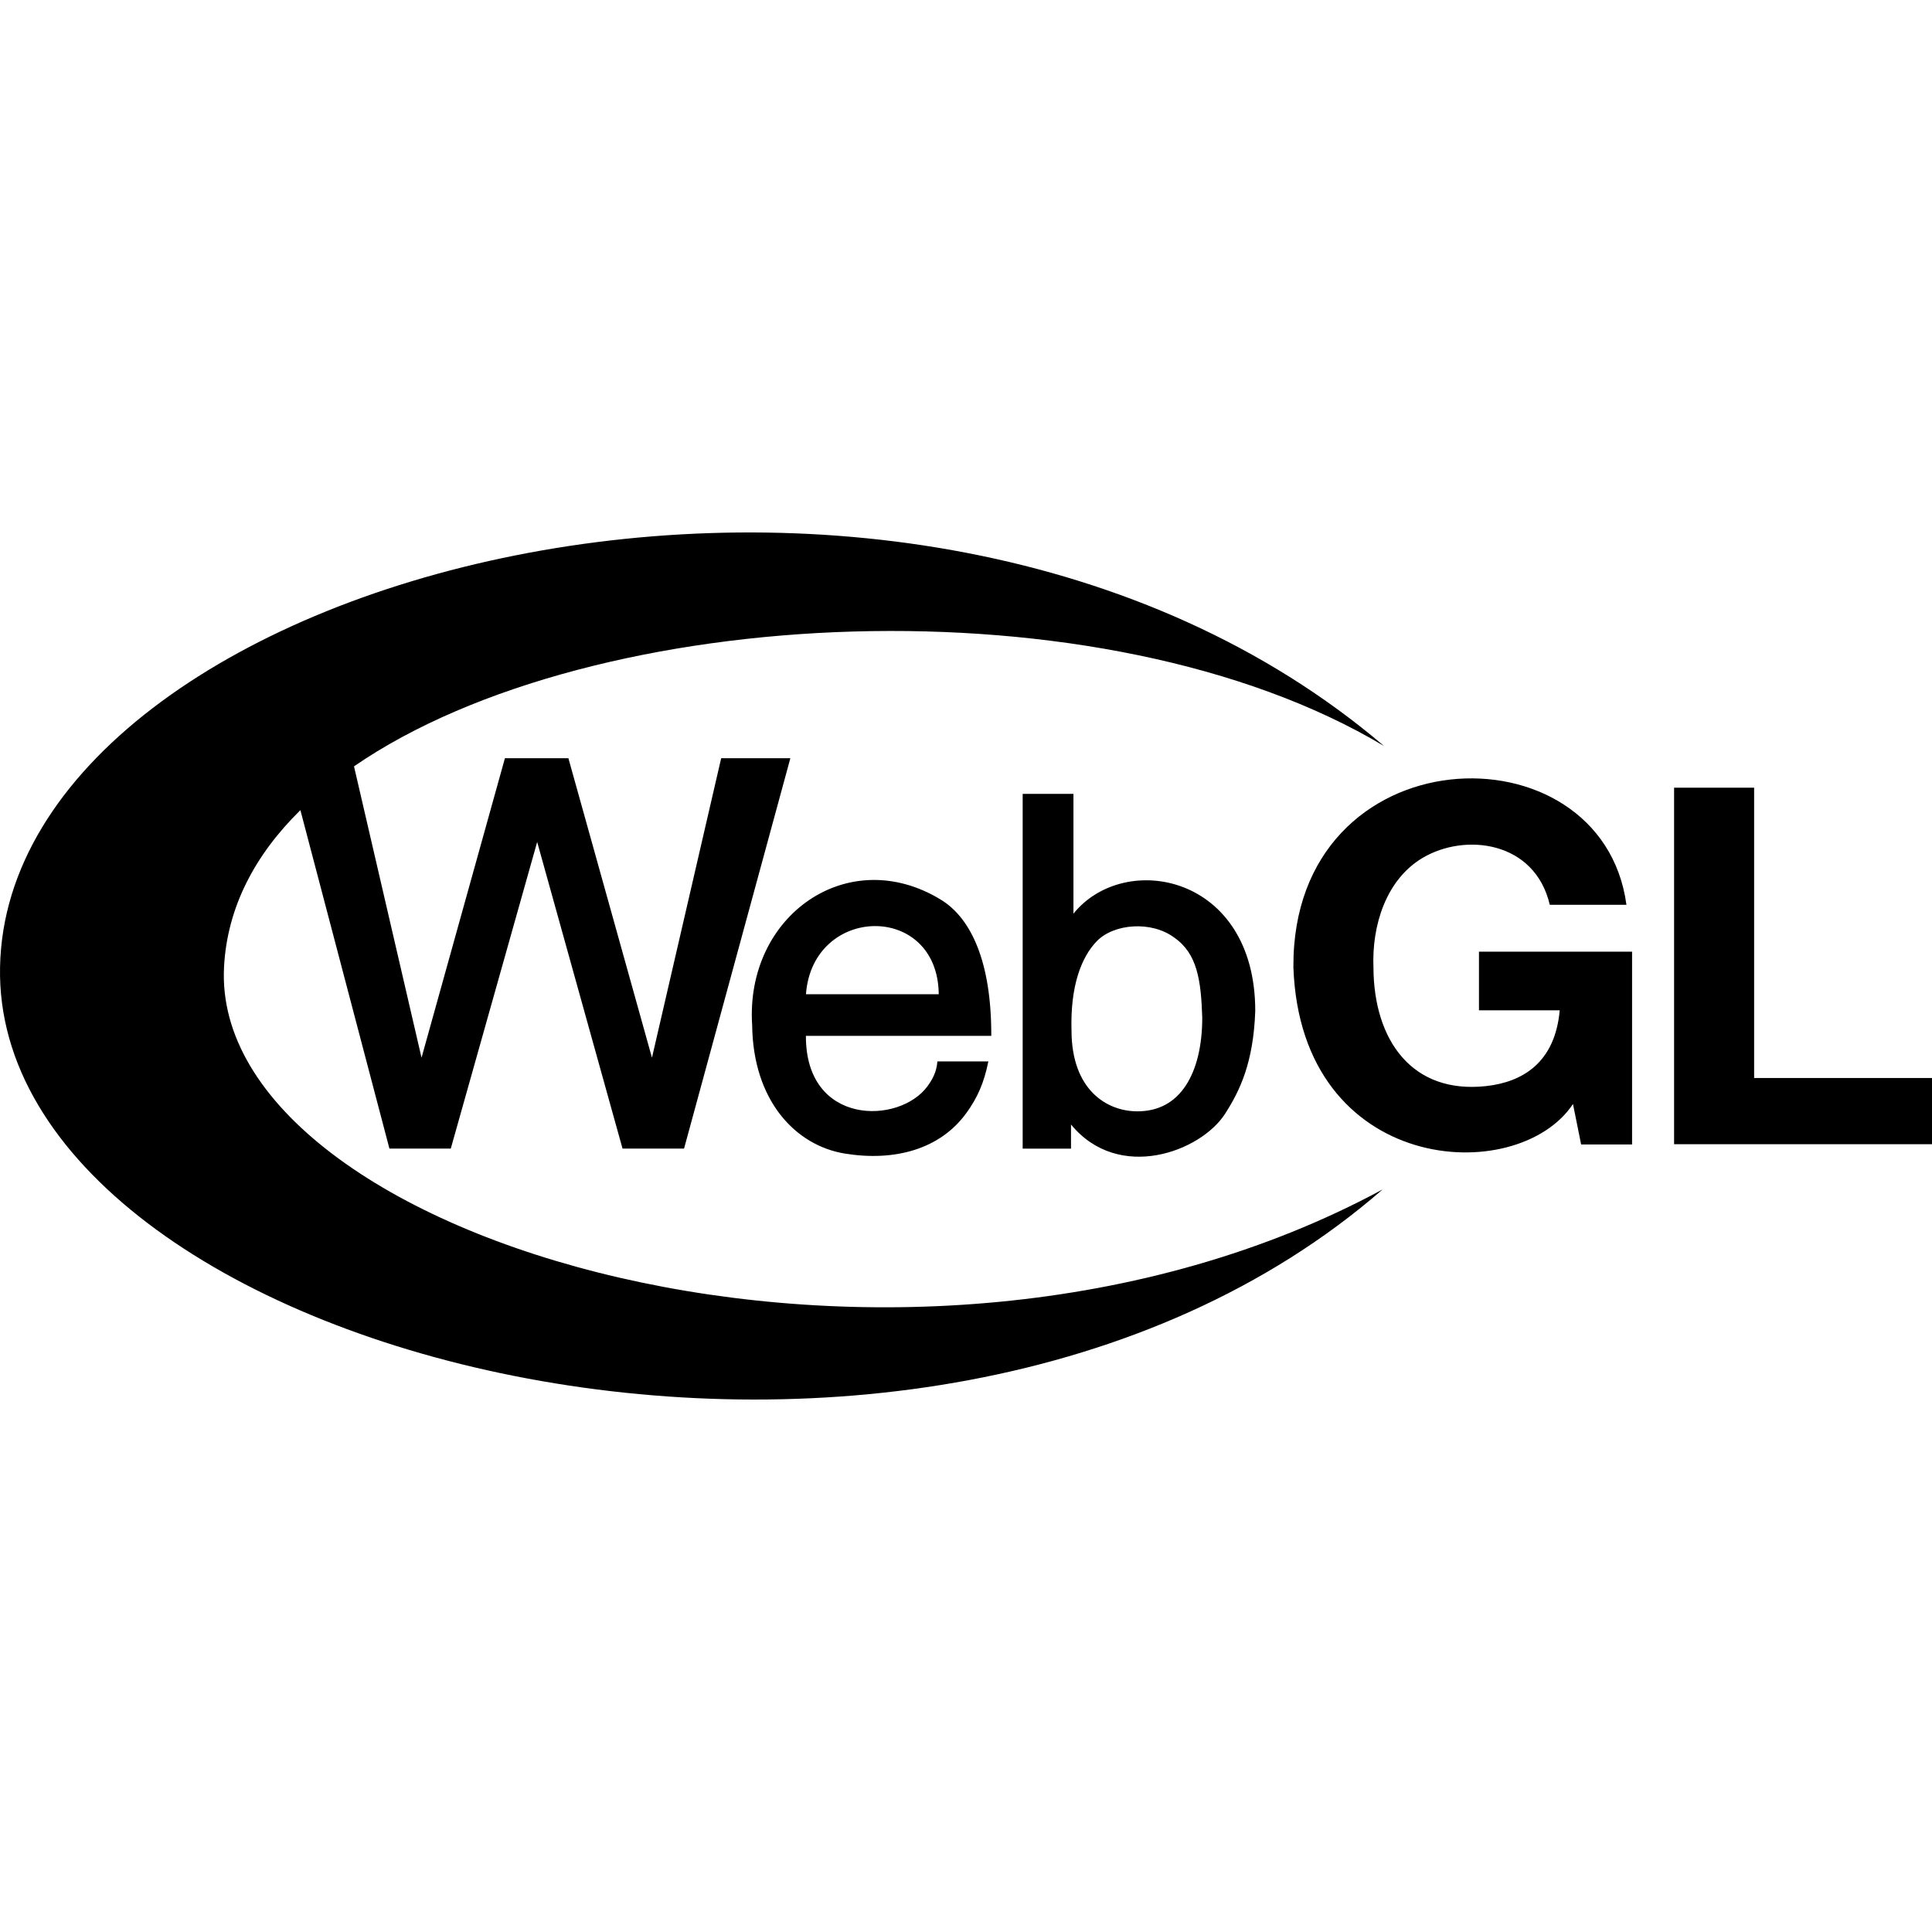 <svg xmlns="http://www.w3.org/2000/svg" width="3em" height="3em" viewBox="0 0 512 512"><path fill="currentColor" d="M366.412 315.214C243.31 422.301-2.018 359.596.012 256.272c2.058-104.71 239.914-166.679 366.79-58.554c-74.36-44.515-209.603-38.237-272.987 5.37l17.897 77.214l22.099-79.373h16.818l22.148 79.372l18.343-79.372h18.335l-28.173 103.456h-16.306l-22.62-81.26l-22.895 81.26H103.2l-23.594-89.69c-12.07 11.867-19.419 25.796-20.236 41.607c-3.753 72.653 180.79 127.152 307.04 58.912m98.452-29.53v-76.94H443.65v94.48H512v-17.54zm-72.92-17.94h21.398c-1.236 13.886-9.856 19.005-19.452 20.074c-19.634 2.188-29.82-12.067-29.912-31.435c-.442-11.068 3.287-23.214 12.99-29.01c11.24-6.714 29.778-4.536 33.74 12.4h20.315c-6.524-48.351-88.66-45.658-88.26 16.576c1.987 55.004 59.311 58.475 74.092 36.227l2.162 10.72h13.501v-51.099h-40.575zm-107.468-57.356v31.74c13.558-16.816 48.18-10.404 48.18 25.766c-.47 13.79-4.135 21.261-8.016 27.296c-6.436 10.004-28.165 18.197-40.81 2.812v6.4h-12.81v-94.014zm-.516 62.628c0 15.868 9.402 21.498 17.454 21.498c5.568 0 9.91-2.333 12.9-6.938c2.81-4.322 4.295-10.508 4.295-17.889c-.321-9.916-1.312-16.94-7.382-21.193c-6.078-4.543-16.029-3.726-20.54.905c-4.205 4.317-7.05 12.057-6.727 23.617M262.7 274.52h-49.126c-.099 23.905 24.837 23.549 32.254 13.297c1.254-1.733 2.374-3.662 2.589-6.536h13.511c-1.18 5.839-2.954 9.672-5.747 13.566c-7.04 9.813-19.226 12.993-32.293 10.86c-13.123-2.142-24.314-14.07-24.558-34.017c-1.884-29.013 25.366-48.249 49.96-33.298c8.102 4.926 13.47 16.57 13.41 36.128m-13.924-11.038c-.235-24.412-33.43-23.744-35.188 0z"/></svg>